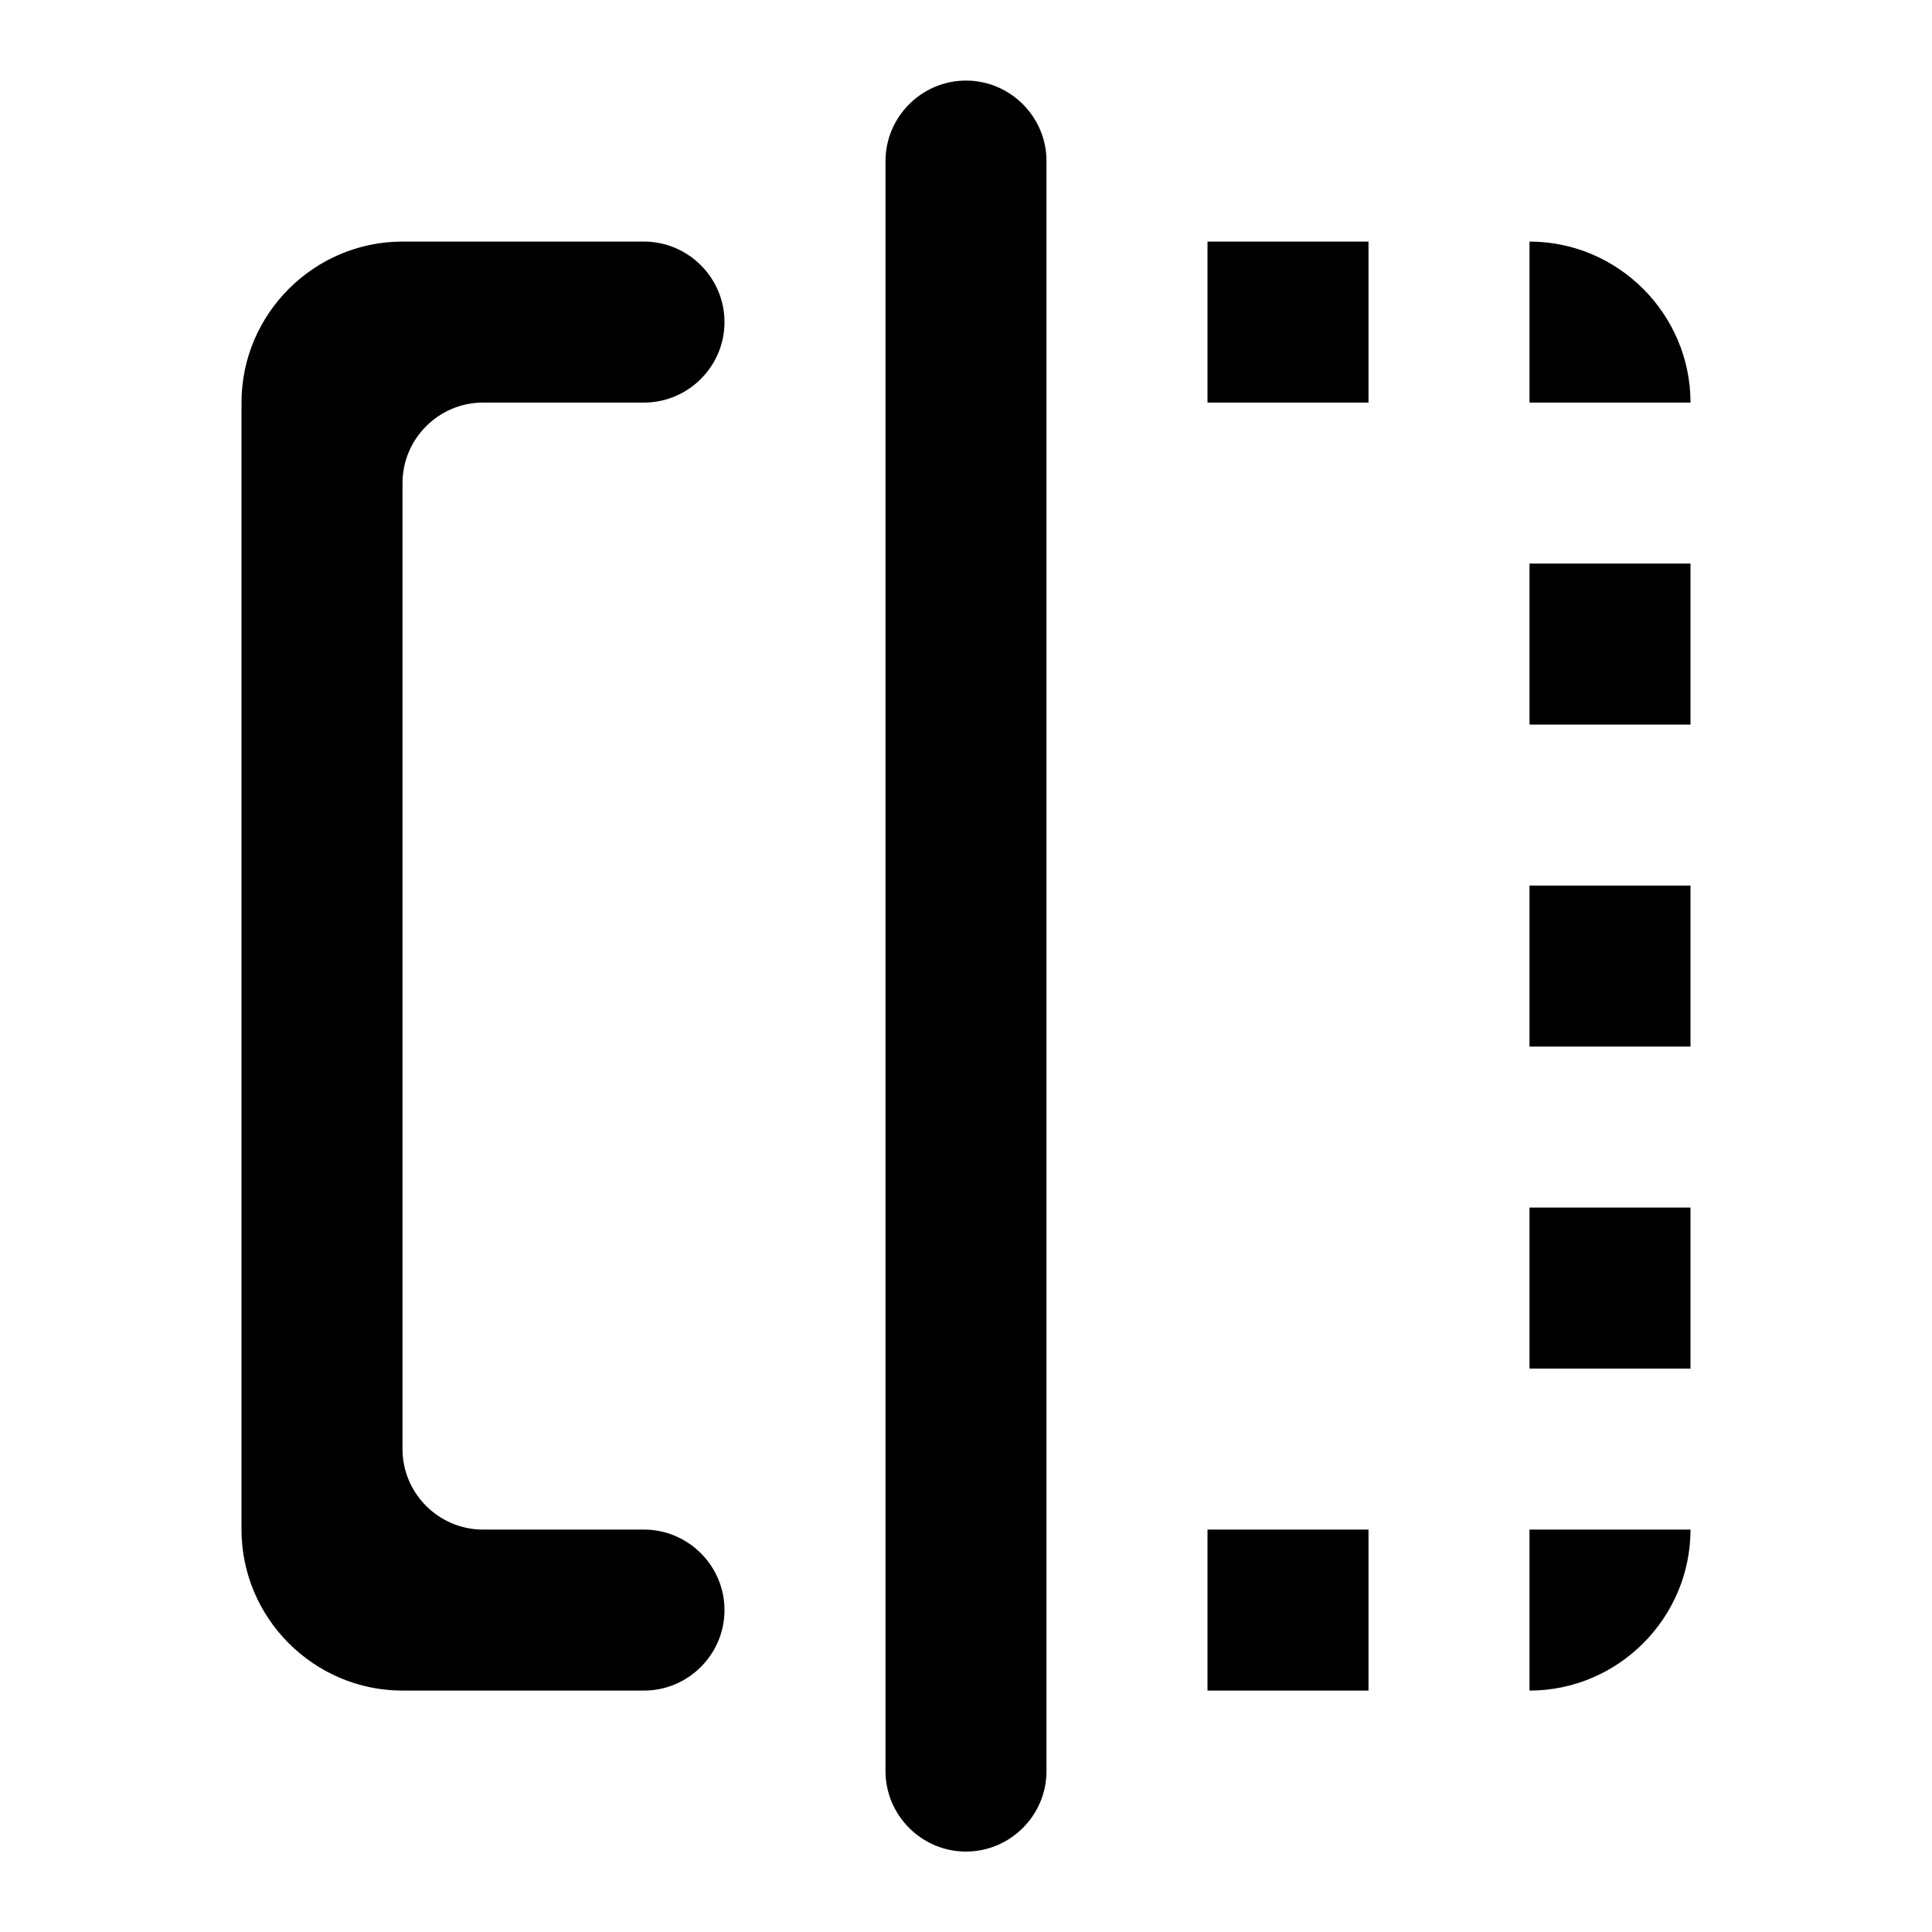 <svg   viewBox="0 0 24 24" fill="none" xmlns="http://www.w3.org/2000/svg">
<g clip-path="url(#clip0_61_16973)">
<path d="M15 21.001H17V19.001H15V21.001ZM19 9.001H21V7.001H19V9.001ZM3 5.001V19.001C3 20.101 3.9 21.001 5 21.001H8C8.55 21.001 9 20.551 9 20.001C9 19.451 8.55 19.001 8 19.001H6C5.45 19.001 5 18.551 5 18.001V6.001C5 5.451 5.45 5.001 6 5.001H8C8.55 5.001 9 4.551 9 4.001C9 3.451 8.55 3.001 8 3.001H5C3.9 3.001 3 3.901 3 5.001ZM19 3.001V5.001H21C21 3.901 20.1 3.001 19 3.001ZM12 23.001C12.55 23.001 13 22.551 13 22.001V2.001C13 1.451 12.55 1.001 12 1.001C11.45 1.001 11 1.451 11 2.001V22.001C11 22.551 11.45 23.001 12 23.001ZM19 17.001H21V15.001H19V17.001ZM15 5.001H17V3.001H15V5.001ZM19 13.001H21V11.001H19V13.001ZM19 21.001C20.1 21.001 21 20.101 21 19.001H19V21.001Z" fill="black"/>
</g>
<defs>
<clipPath id="clip0_61_16973">
<rect width="24" height="24" fill="white" transform="translate(0 0.001)"/>
</clipPath>
</defs>
</svg>
